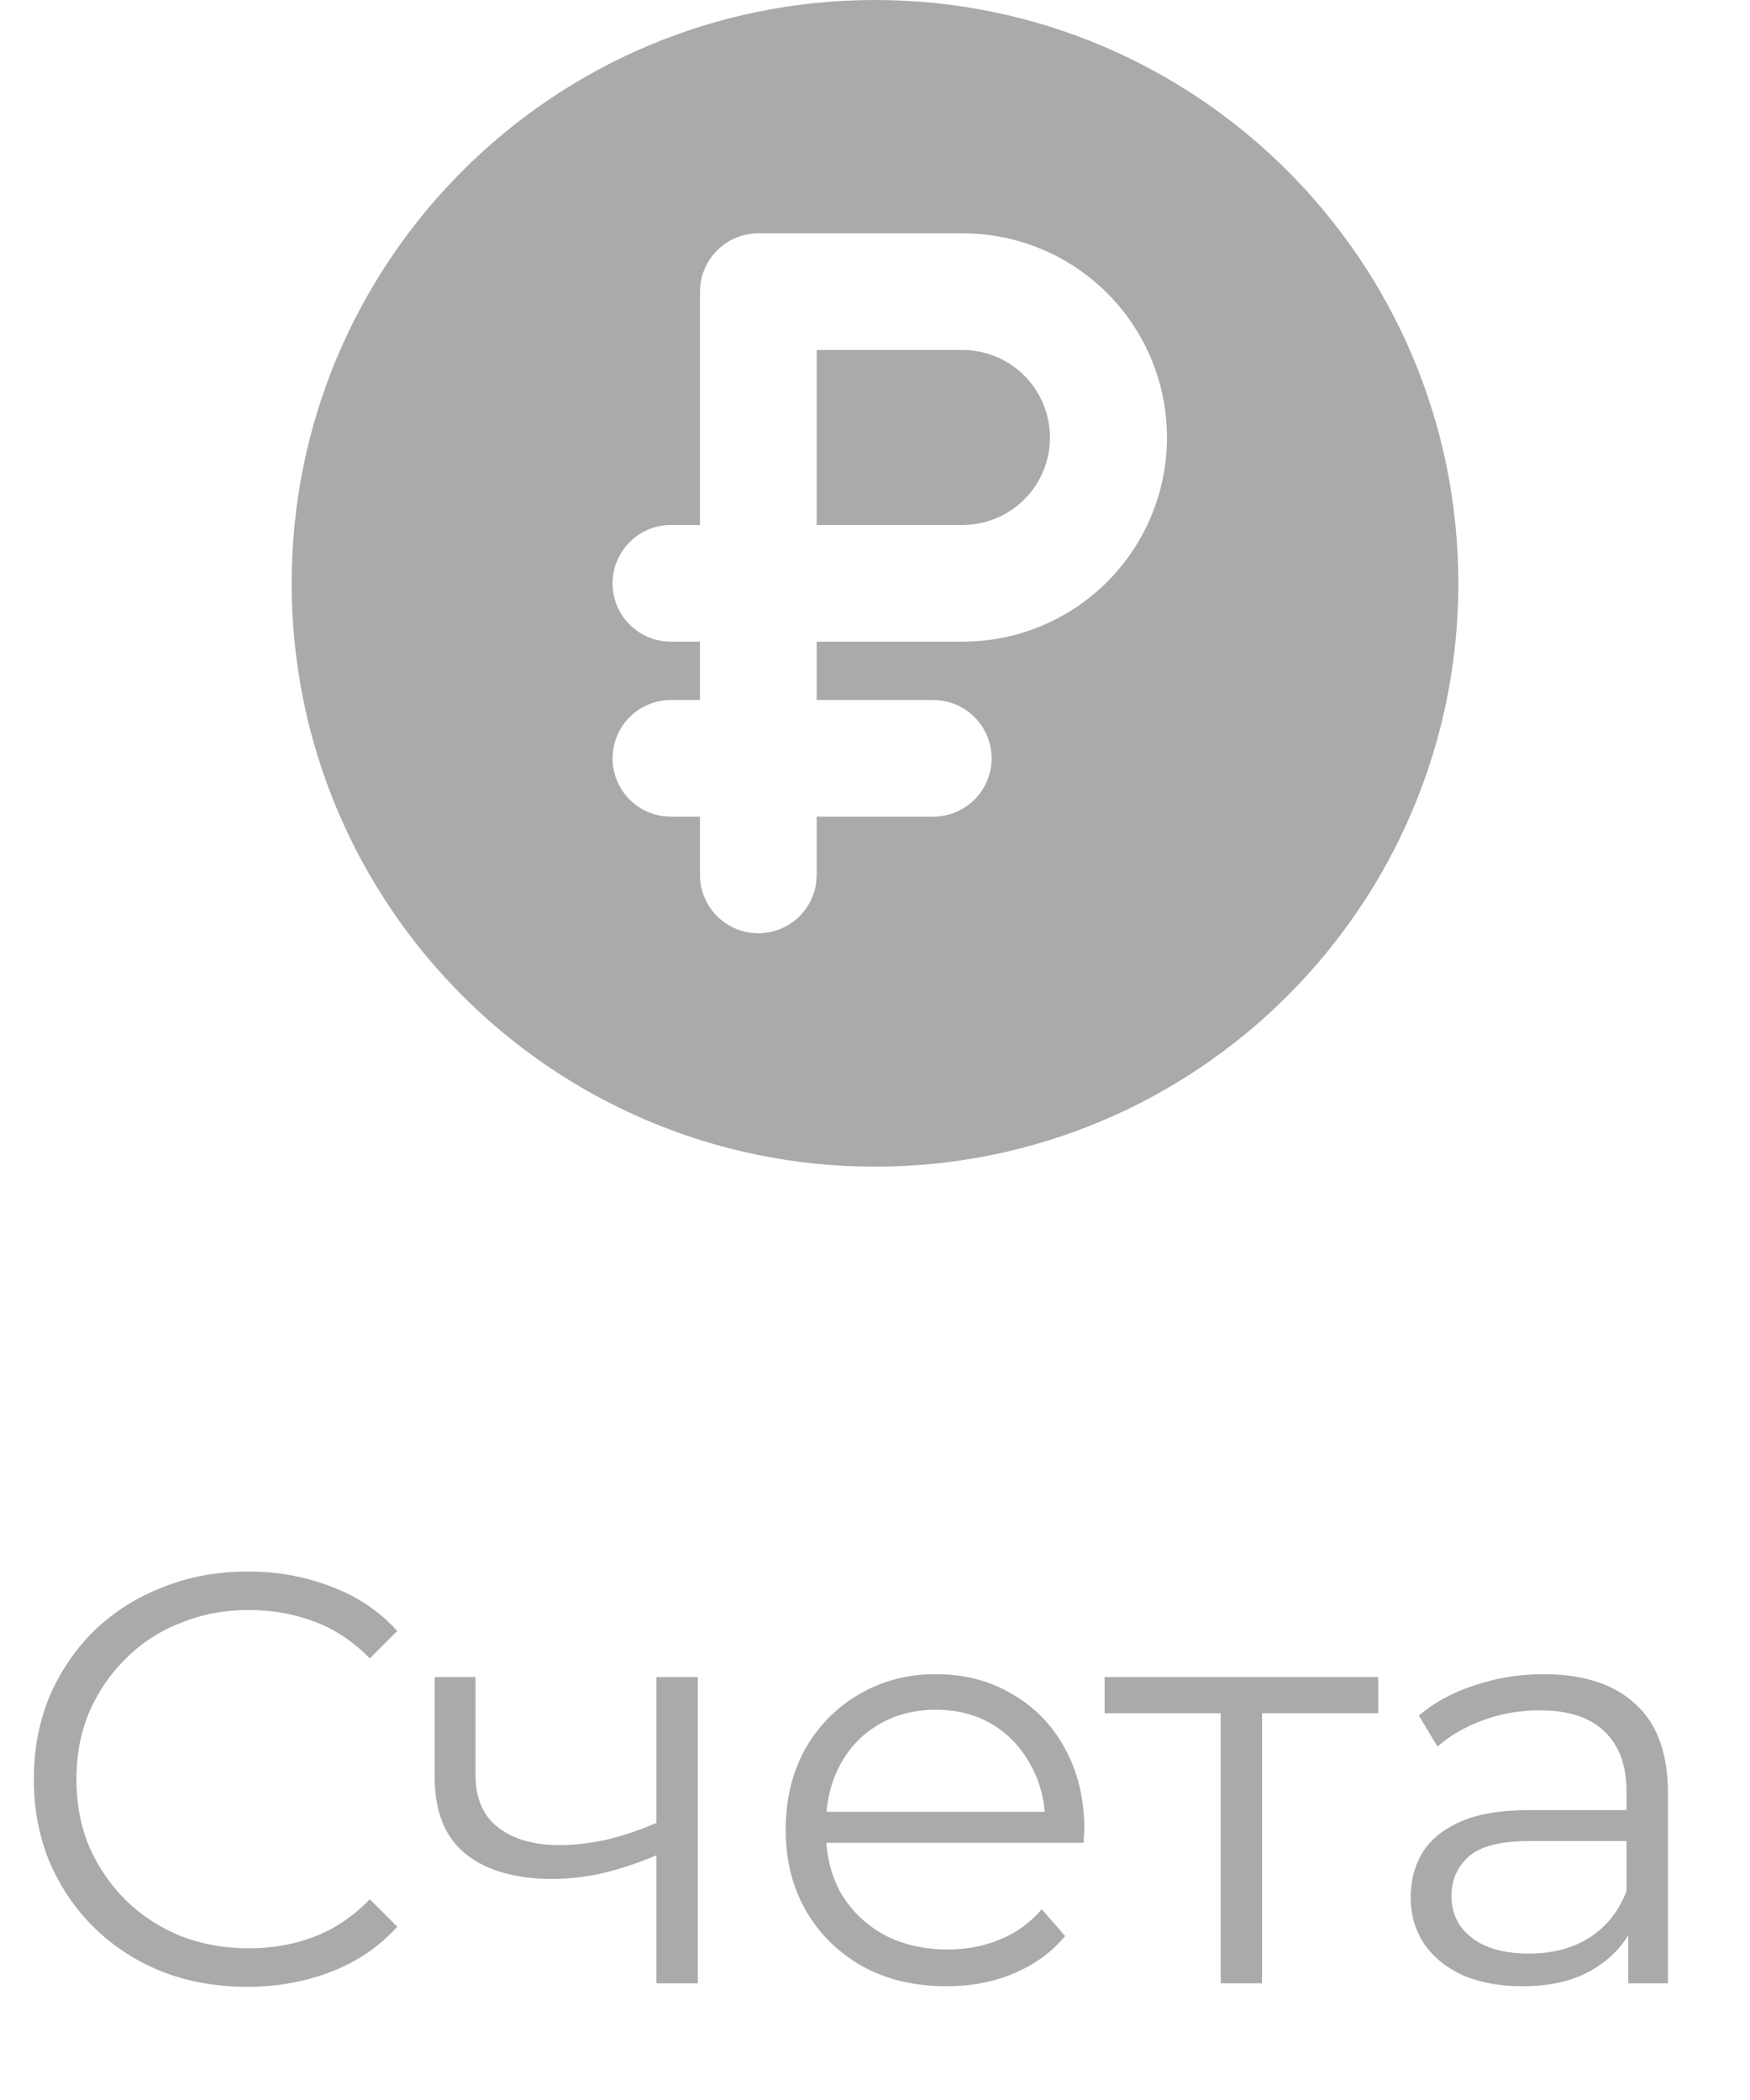 <svg width="30" height="36" viewBox="0 0 30 36" fill="none" xmlns="http://www.w3.org/2000/svg">
<path d="M15 0C20.523 0 25 4.477 25 10C25 15.523 20.523 20 15 20C9.477 20 5 15.523 5 10C5 4.477 9.477 0 15 0ZM16.5 4H13C12.755 4 12.519 4.09 12.336 4.253C12.153 4.415 12.036 4.64 12.007 4.883L12 5V9H11.5C11.245 9 11 9.098 10.815 9.273C10.629 9.448 10.518 9.687 10.503 9.941C10.488 10.196 10.571 10.446 10.734 10.642C10.898 10.837 11.13 10.963 11.383 10.993L11.5 11H12V12H11.5C11.245 12 11 12.098 10.815 12.273C10.629 12.448 10.518 12.687 10.503 12.941C10.488 13.196 10.571 13.446 10.734 13.642C10.898 13.837 11.13 13.963 11.383 13.993L11.5 14H12V15C12 15.255 12.098 15.5 12.273 15.685C12.448 15.871 12.687 15.982 12.941 15.997C13.196 16.012 13.446 15.929 13.642 15.766C13.837 15.602 13.963 15.37 13.993 15.117L14 15V14H16C16.255 14 16.5 13.902 16.685 13.727C16.871 13.552 16.982 13.313 16.997 13.059C17.012 12.804 16.929 12.554 16.766 12.358C16.602 12.163 16.37 12.037 16.117 12.007L16 12H14V11H16.5C17.413 11.001 18.289 10.646 18.944 10.01C19.598 9.375 19.979 8.508 20.004 7.596C20.029 6.684 19.697 5.798 19.078 5.127C18.459 4.456 17.603 4.054 16.692 4.005L16.5 4ZM16.5 6C16.885 6 17.256 6.149 17.534 6.414C17.813 6.68 17.979 7.043 17.997 7.428C18.016 7.813 17.886 8.19 17.634 8.481C17.382 8.773 17.027 8.956 16.644 8.993L16.5 9H14V6H16.5Z" fill="#AAAAAA"/>
<path d="M4.24 34.06C3.713 34.06 3.227 33.973 2.78 33.8C2.333 33.62 1.947 33.37 1.62 33.05C1.293 32.73 1.037 32.353 0.85 31.92C0.67 31.487 0.58 31.013 0.58 30.5C0.58 29.987 0.67 29.513 0.85 29.08C1.037 28.647 1.293 28.27 1.62 27.95C1.953 27.63 2.343 27.383 2.79 27.21C3.237 27.03 3.723 26.94 4.25 26.94C4.757 26.94 5.233 27.027 5.68 27.2C6.127 27.367 6.503 27.62 6.81 27.96L6.34 28.43C6.053 28.137 5.737 27.927 5.39 27.8C5.043 27.667 4.67 27.6 4.27 27.6C3.85 27.6 3.46 27.673 3.1 27.82C2.74 27.96 2.427 28.163 2.16 28.43C1.893 28.69 1.683 28.997 1.53 29.35C1.383 29.697 1.31 30.08 1.31 30.5C1.31 30.92 1.383 31.307 1.53 31.66C1.683 32.007 1.893 32.313 2.16 32.58C2.427 32.84 2.74 33.043 3.1 33.19C3.46 33.33 3.85 33.4 4.27 33.4C4.67 33.4 5.043 33.333 5.39 33.2C5.737 33.067 6.053 32.853 6.34 32.56L6.81 33.03C6.503 33.37 6.127 33.627 5.68 33.8C5.233 33.973 4.753 34.06 4.24 34.06ZM11.312 31.78C11.006 31.913 10.696 32.02 10.382 32.1C10.076 32.173 9.769 32.21 9.462 32.21C8.842 32.21 8.352 32.07 7.992 31.79C7.632 31.503 7.452 31.063 7.452 30.47V28.75H8.152V30.43C8.152 30.83 8.282 31.13 8.542 31.33C8.802 31.53 9.152 31.63 9.592 31.63C9.859 31.63 10.139 31.597 10.432 31.53C10.726 31.457 11.022 31.353 11.322 31.22L11.312 31.78ZM11.252 34V28.75H11.962V34H11.252ZM16.229 34.05C15.682 34.05 15.202 33.937 14.789 33.71C14.375 33.477 14.052 33.16 13.819 32.76C13.585 32.353 13.469 31.89 13.469 31.37C13.469 30.85 13.579 30.39 13.799 29.99C14.025 29.59 14.332 29.277 14.719 29.05C15.112 28.817 15.552 28.7 16.039 28.7C16.532 28.7 16.969 28.813 17.349 29.04C17.735 29.26 18.039 29.573 18.259 29.98C18.479 30.38 18.589 30.843 18.589 31.37C18.589 31.403 18.585 31.44 18.579 31.48C18.579 31.513 18.579 31.55 18.579 31.59H14.009V31.06H18.199L17.919 31.27C17.919 30.89 17.835 30.553 17.669 30.26C17.509 29.96 17.289 29.727 17.009 29.56C16.729 29.393 16.405 29.31 16.039 29.31C15.679 29.31 15.355 29.393 15.069 29.56C14.782 29.727 14.559 29.96 14.399 30.26C14.239 30.56 14.159 30.903 14.159 31.29V31.4C14.159 31.8 14.245 32.153 14.419 32.46C14.599 32.76 14.845 32.997 15.159 33.17C15.479 33.337 15.842 33.42 16.249 33.42C16.569 33.42 16.865 33.363 17.139 33.25C17.419 33.137 17.659 32.963 17.859 32.73L18.259 33.19C18.025 33.47 17.732 33.683 17.379 33.83C17.032 33.977 16.649 34.05 16.229 34.05ZM20.926 34V29.18L21.106 29.37H18.936V28.75H23.626V29.37H21.456L21.636 29.18V34H20.926ZM27.913 34V32.84L27.883 32.65V30.71C27.883 30.263 27.756 29.92 27.503 29.68C27.256 29.44 26.886 29.32 26.393 29.32C26.053 29.32 25.729 29.377 25.423 29.49C25.116 29.603 24.856 29.753 24.643 29.94L24.323 29.41C24.589 29.183 24.909 29.01 25.283 28.89C25.656 28.763 26.049 28.7 26.463 28.7C27.143 28.7 27.666 28.87 28.033 29.21C28.406 29.543 28.593 30.053 28.593 30.74V34H27.913ZM26.103 34.05C25.709 34.05 25.366 33.987 25.073 33.86C24.786 33.727 24.566 33.547 24.413 33.32C24.259 33.087 24.183 32.82 24.183 32.52C24.183 32.247 24.246 32 24.373 31.78C24.506 31.553 24.719 31.373 25.013 31.24C25.313 31.1 25.713 31.03 26.213 31.03H28.023V31.56H26.233C25.726 31.56 25.373 31.65 25.173 31.83C24.979 32.01 24.883 32.233 24.883 32.5C24.883 32.8 24.999 33.04 25.233 33.22C25.466 33.4 25.793 33.49 26.213 33.49C26.613 33.49 26.956 33.4 27.243 33.22C27.536 33.033 27.749 32.767 27.883 32.42L28.043 32.91C27.909 33.257 27.676 33.533 27.343 33.74C27.016 33.947 26.603 34.05 26.103 34.05Z" fill="#AAAAAA"/>
</svg>

